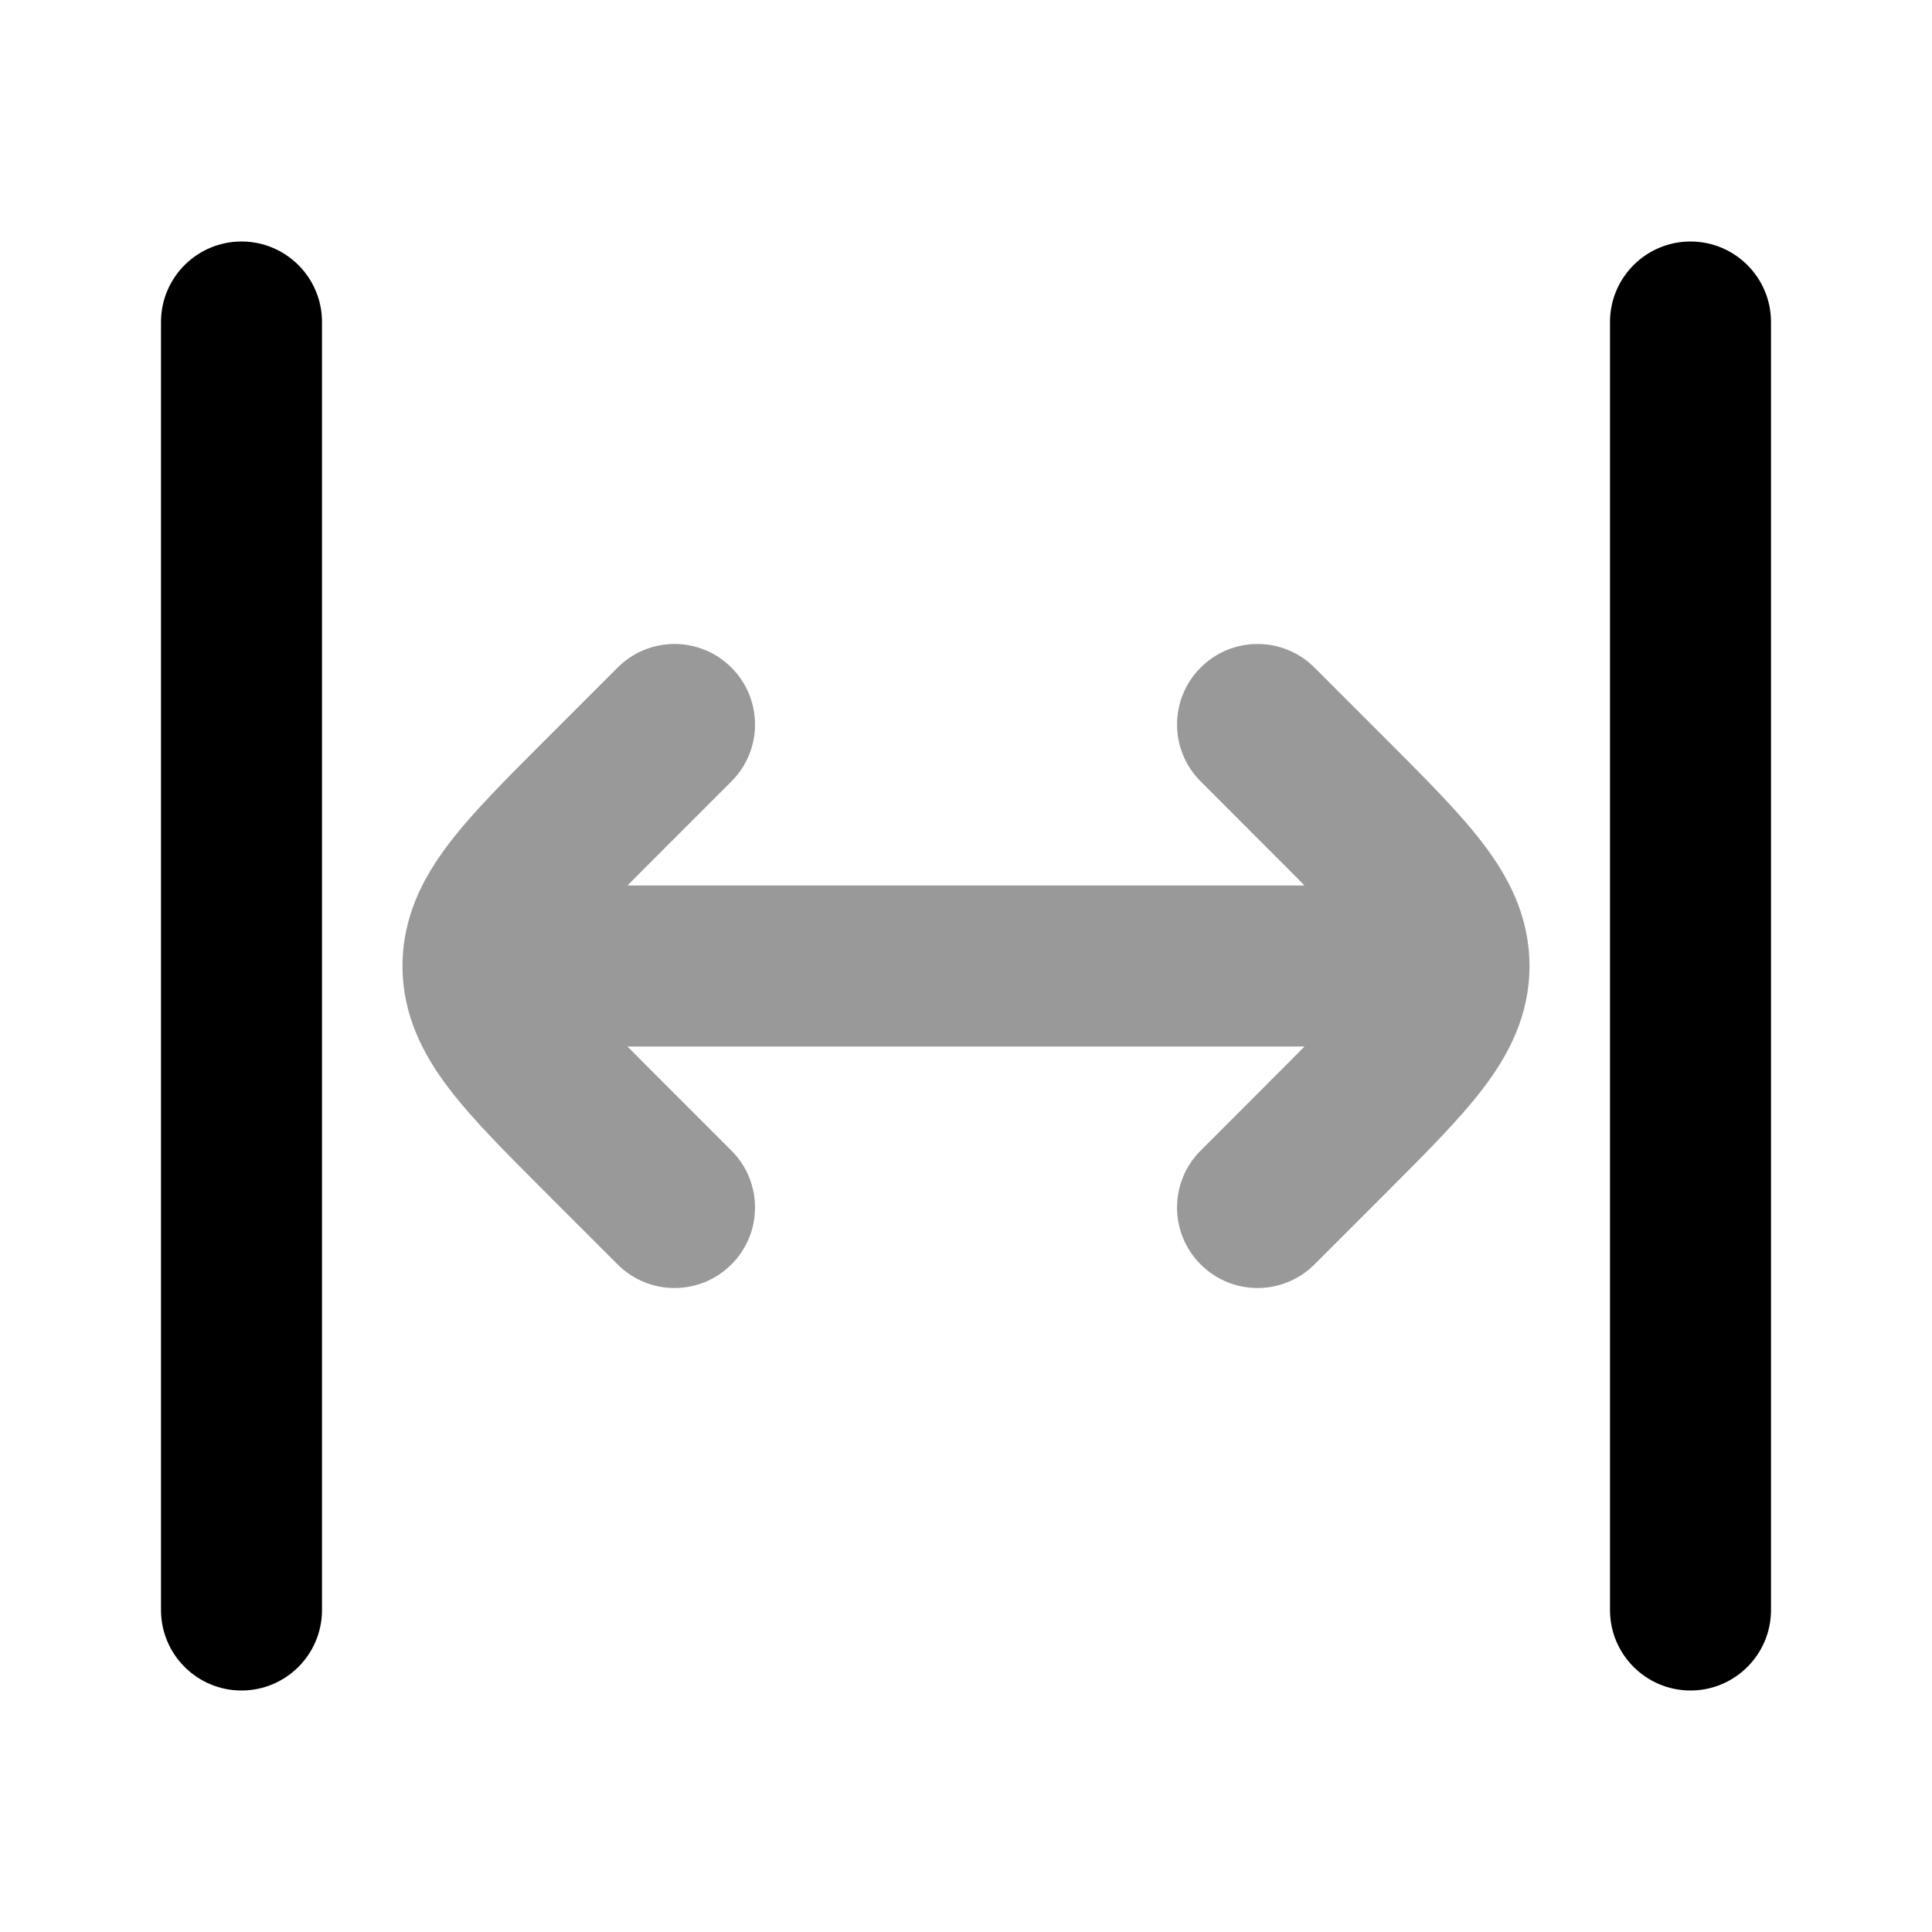<svg width="24" height="24" viewBox="0 0 24 24" xmlns="http://www.w3.org/2000/svg">
<path fill-rule="evenodd" clip-rule="evenodd" d="M3 3C3.552 3 4 3.448 4 4V20C4 20.552 3.552 21 3 21C2.448 21 2 20.552 2 20V4C2 3.448 2.448 3 3 3Z" fill="currentColor"/>
<path fill-rule="evenodd" clip-rule="evenodd" d="M21 3C21.552 3 22 3.448 22 4V20C22 20.552 21.552 21 21 21C20.448 21 20 20.552 20 20V4C20 3.448 20.448 3 21 3Z" fill="currentColor"/>
<path opacity="0.4" d="M9.086 8.293C9.477 8.683 9.477 9.317 9.086 9.707L8.207 10.586C8.053 10.74 7.916 10.877 7.795 11H16.205C16.084 10.877 15.948 10.74 15.793 10.586L14.915 9.707C14.524 9.317 14.524 8.683 14.915 8.293C15.305 7.902 15.938 7.902 16.329 8.293L17.251 9.215C17.713 9.678 18.129 10.093 18.42 10.475C18.738 10.891 19 11.383 19 12C19 12.617 18.738 13.109 18.42 13.525C18.129 13.907 17.713 14.322 17.251 14.785L16.329 15.707C15.938 16.098 15.305 16.098 14.915 15.707C14.524 15.317 14.524 14.683 14.915 14.293L15.793 13.414C15.948 13.26 16.084 13.123 16.205 13H7.795C7.916 13.123 8.053 13.26 8.207 13.414L9.086 14.293C9.477 14.683 9.477 15.317 9.086 15.707C8.696 16.098 8.062 16.098 7.672 15.707L6.75 14.785L6.75 14.785C6.287 14.322 5.871 13.907 5.58 13.525C5.262 13.109 5 12.617 5 12C5 11.383 5.262 10.891 5.58 10.475C5.871 10.093 6.287 9.678 6.75 9.215L6.75 9.215L7.672 8.293C8.062 7.902 8.696 7.902 9.086 8.293Z" fill="currentColor"/>
</svg>
